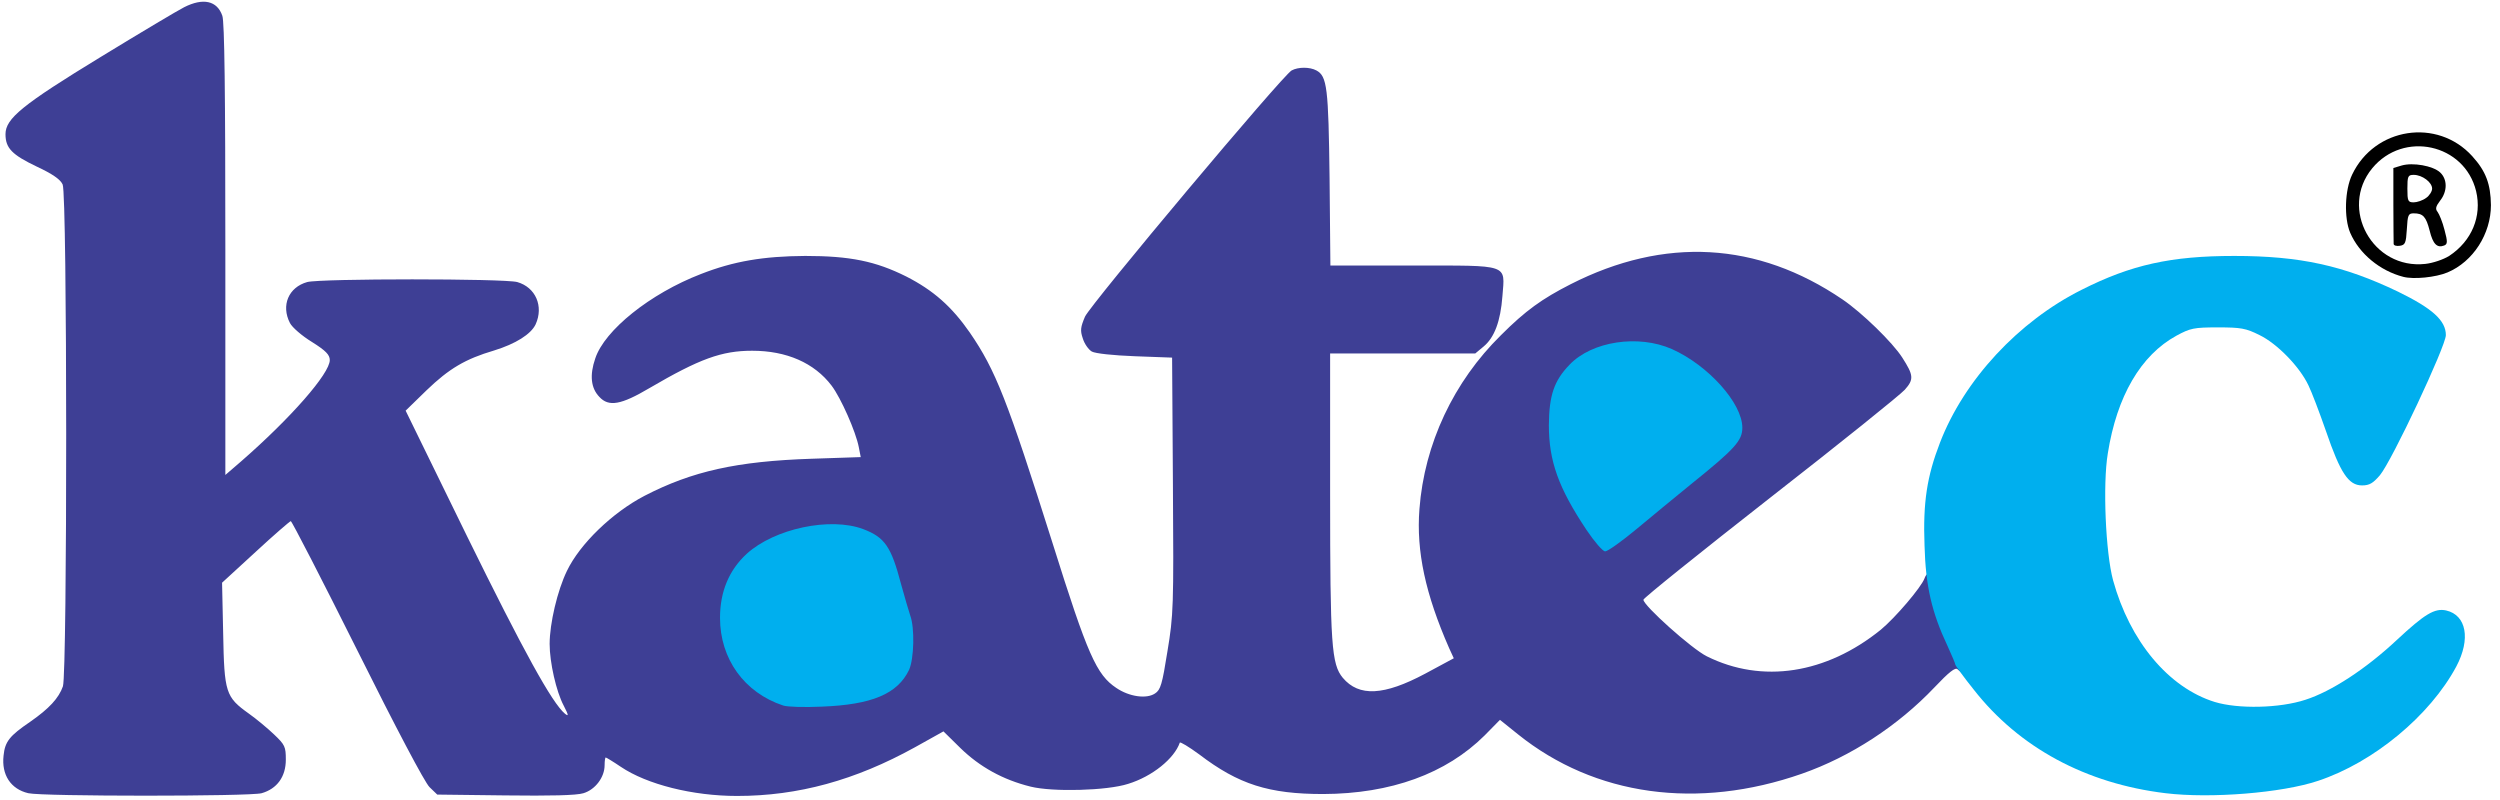 <svg xmlns="http://www.w3.org/2000/svg" class="img-fluid" id="outputsvg" width="912" height="292" viewBox="0 50 9097 2800"><g id="l6mQzwxcAc1Gn5OzjgmNbt1" fill="rgb(62,63,149)" style="transform: none;"><g style="transform: none;"><path id="pMBRDey97" d="M103 2880 c-64 -15 -98 -67 -90 -137 5 -51 22 -72 97 -123 69 -48 104 -86 119 -129 16 -49 16 -1790 -1 -1826 -8 -18 -36 -38 -94 -65 -90 -43 -114 -67 -114 -118 0 -57 61 -107 348 -282 144 -88 280 -169 302 -180 69 -35 120 -24 139 31 8 22 11 279 11 851 l0 820 58 -50 c180 -157 322 -319 322 -368 0 -19 -14 -34 -65 -66 -36 -22 -72 -53 -80 -69 -33 -64 -5 -130 63 -149 49 -13 715 -13 764 0 67 19 97 88 67 154 -17 36 -73 71 -151 95 -105 31 -164 66 -246 145 l-76 74 224 458 c205 417 309 606 356 645 14 11 13 5 -5 -30 -27 -51 -51 -157 -51 -224 0 -74 28 -194 63 -266 47 -98 165 -212 282 -273 174 -90 337 -126 608 -135 l179 -6 -7 -36 c-11 -57 -65 -179 -99 -224 -63 -83 -164 -127 -289 -127 -111 0 -191 29 -374 136 -103 61 -148 69 -182 32 -31 -32 -36 -79 -15 -140 34 -103 200 -236 384 -307 120 -47 228 -65 380 -66 163 0 256 19 368 75 98 50 165 109 231 204 94 137 136 244 301 766 128 408 160 479 232 527 47 32 110 41 141 20 20 -13 26 -33 45 -153 22 -132 23 -164 20 -604 l-3 -465 -135 -5 c-80 -3 -144 -10 -157 -17 -12 -7 -27 -28 -33 -48 -10 -29 -8 -41 8 -79 21 -46 719 -878 752 -896 24 -13 66 -13 90 0 39 21 44 62 48 393 l3 317 299 0 c356 0 336 -7 327 111 -7 92 -29 151 -69 184 l-30 25 -264 0 -264 0 0 512 c0 550 5 618 46 668 59 70 150 65 300 -15 l104 -56 -17 -37 c-86 -196 -120 -352 -108 -506 18 -237 124 -463 297 -633 89 -89 149 -132 253 -185 342 -174 680 -155 989 55 71 48 183 157 218 212 41 64 43 79 9 117 -16 18 -236 195 -490 393 -253 198 -461 365 -461 371 0 21 176 179 231 206 201 100 434 64 633 -97 53 -44 147 -154 159 -187 12 -33 36 -20 47 25 21 79 43 142 71 201 38 78 39 142 2 105 -8 -8 -31 10 -84 66 -133 140 -305 252 -482 314 -380 133 -754 81 -1033 -143 l-66 -53 -56 57 c-140 139 -341 212 -587 213 -198 0 -308 -35 -451 -144 -38 -28 -70 -47 -71 -43 -20 58 -100 123 -188 150 -77 25 -275 30 -355 10 -101 -25 -185 -72 -255 -140 l-62 -61 -104 58 c-217 120 -425 177 -647 177 -162 0 -328 -42 -423 -106 -28 -19 -53 -34 -55 -34 -2 0 -4 12 -4 28 0 44 -34 89 -77 102 -25 8 -121 10 -285 8 l-247 -3 -28 -27 c-17 -16 -123 -217 -263 -498 -129 -258 -238 -470 -242 -470 -3 0 -61 50 -128 112 l-122 112 4 185 c4 215 9 231 93 291 27 19 69 54 92 76 40 38 43 45 43 92 0 62 -32 106 -88 122 -43 12 -799 12 -849 0z m3039 -371 c67 -22 109 -55 133 -103 17 -33 20 -113 6 -148 -5 -13 -19 -61 -32 -108 -36 -137 -59 -171 -138 -201 -64 -24 -99 -24 -188 1 -140 39 -220 107 -260 220 -48 135 56 308 217 361 40 13 193 0 262 -22z m2797 -632 c47 -39 131 -108 185 -152 112 -90 186 -160 186 -175 0 -31 -77 -131 -142 -185 -115 -95 -233 -119 -341 -71 -202 89 -212 330 -24 599 22 31 42 57 45 57 3 0 44 -33 91 -73z"/></g></g><g id="l4qYIksstLGrEoq6WJU0NJz" fill="rgb(0,175,238)" style="transform: none;"><g style="transform: none;"><path id="psZkv2Q4m" d="M7880 2880 c-290 -35 -533 -166 -698 -377 -37 -46 -67 -88 -67 -91 0 -4 -13 -34 -28 -67 -58 -123 -80 -219 -84 -366 -6 -158 9 -252 56 -374 88 -229 286 -442 516 -557 180 -91 325 -123 555 -123 240 0 398 35 596 130 125 61 174 105 174 158 0 40 -196 457 -240 510 -25 29 -38 37 -65 37 -49 0 -79 -45 -131 -197 -24 -69 -53 -145 -64 -167 -32 -68 -114 -152 -178 -183 -50 -25 -68 -28 -152 -28 -87 0 -100 3 -150 30 -130 71 -217 220 -250 428 -19 114 -8 362 19 462 61 222 202 391 370 443 85 26 236 23 330 -8 94 -30 220 -112 333 -218 101 -94 137 -116 179 -107 74 17 90 104 37 204 -96 179 -301 349 -503 416 -131 44 -391 65 -555 45z"/><path id="pdHl27f0B" d="M2850 2561 c-142 -47 -230 -170 -230 -319 0 -96 33 -174 97 -233 101 -92 304 -135 424 -90 79 30 102 64 138 201 13 47 28 98 33 113 17 45 14 158 -4 198 -42 88 -136 127 -318 134 -63 3 -126 1 -140 -4z"/><path id="pKRH62Rda" d="M5773 1922 c-102 -153 -137 -250 -137 -382 1 -108 19 -161 75 -219 82 -86 251 -111 373 -57 132 59 256 197 256 286 0 47 -27 77 -186 205 -54 44 -143 117 -198 163 -54 45 -106 82 -115 82 -9 0 -39 -35 -68 -78z"/></g></g><g id="l6v9YRbKF5a4eVZRTZG6Hik" fill="rgb(0,0,0)" style="transform: none;"><g style="transform: none;"><path id="pcxl0BqBc" d="M8745 1001 c-85 -22 -160 -84 -193 -160 -23 -54 -20 -156 7 -212 82 -172 310 -207 437 -67 50 55 67 102 68 178 0 105 -65 206 -158 245 -43 18 -123 26 -161 16z m167 -76 c82 -54 120 -144 98 -236 -42 -172 -264 -221 -378 -83 -121 147 2 369 193 348 28 -3 66 -16 87 -29z"/><path id="pymfibC5Y" d="M8710 881 c0 -6 -1 -71 -1 -143 l0 -133 30 -9 c41 -12 114 1 140 25 27 25 27 69 0 103 -16 21 -18 30 -9 41 6 8 18 37 25 65 12 44 11 52 -1 57 -26 10 -41 -5 -53 -54 -13 -51 -24 -63 -58 -63 -20 0 -22 6 -25 58 -3 50 -6 57 -25 60 -13 2 -23 -1 -23 -7z m118 -167 c12 -8 22 -24 22 -34 0 -23 -36 -50 -67 -50 -21 0 -23 5 -23 50 0 45 2 50 23 50 12 0 33 -7 45 -16z"/></g></g></svg>